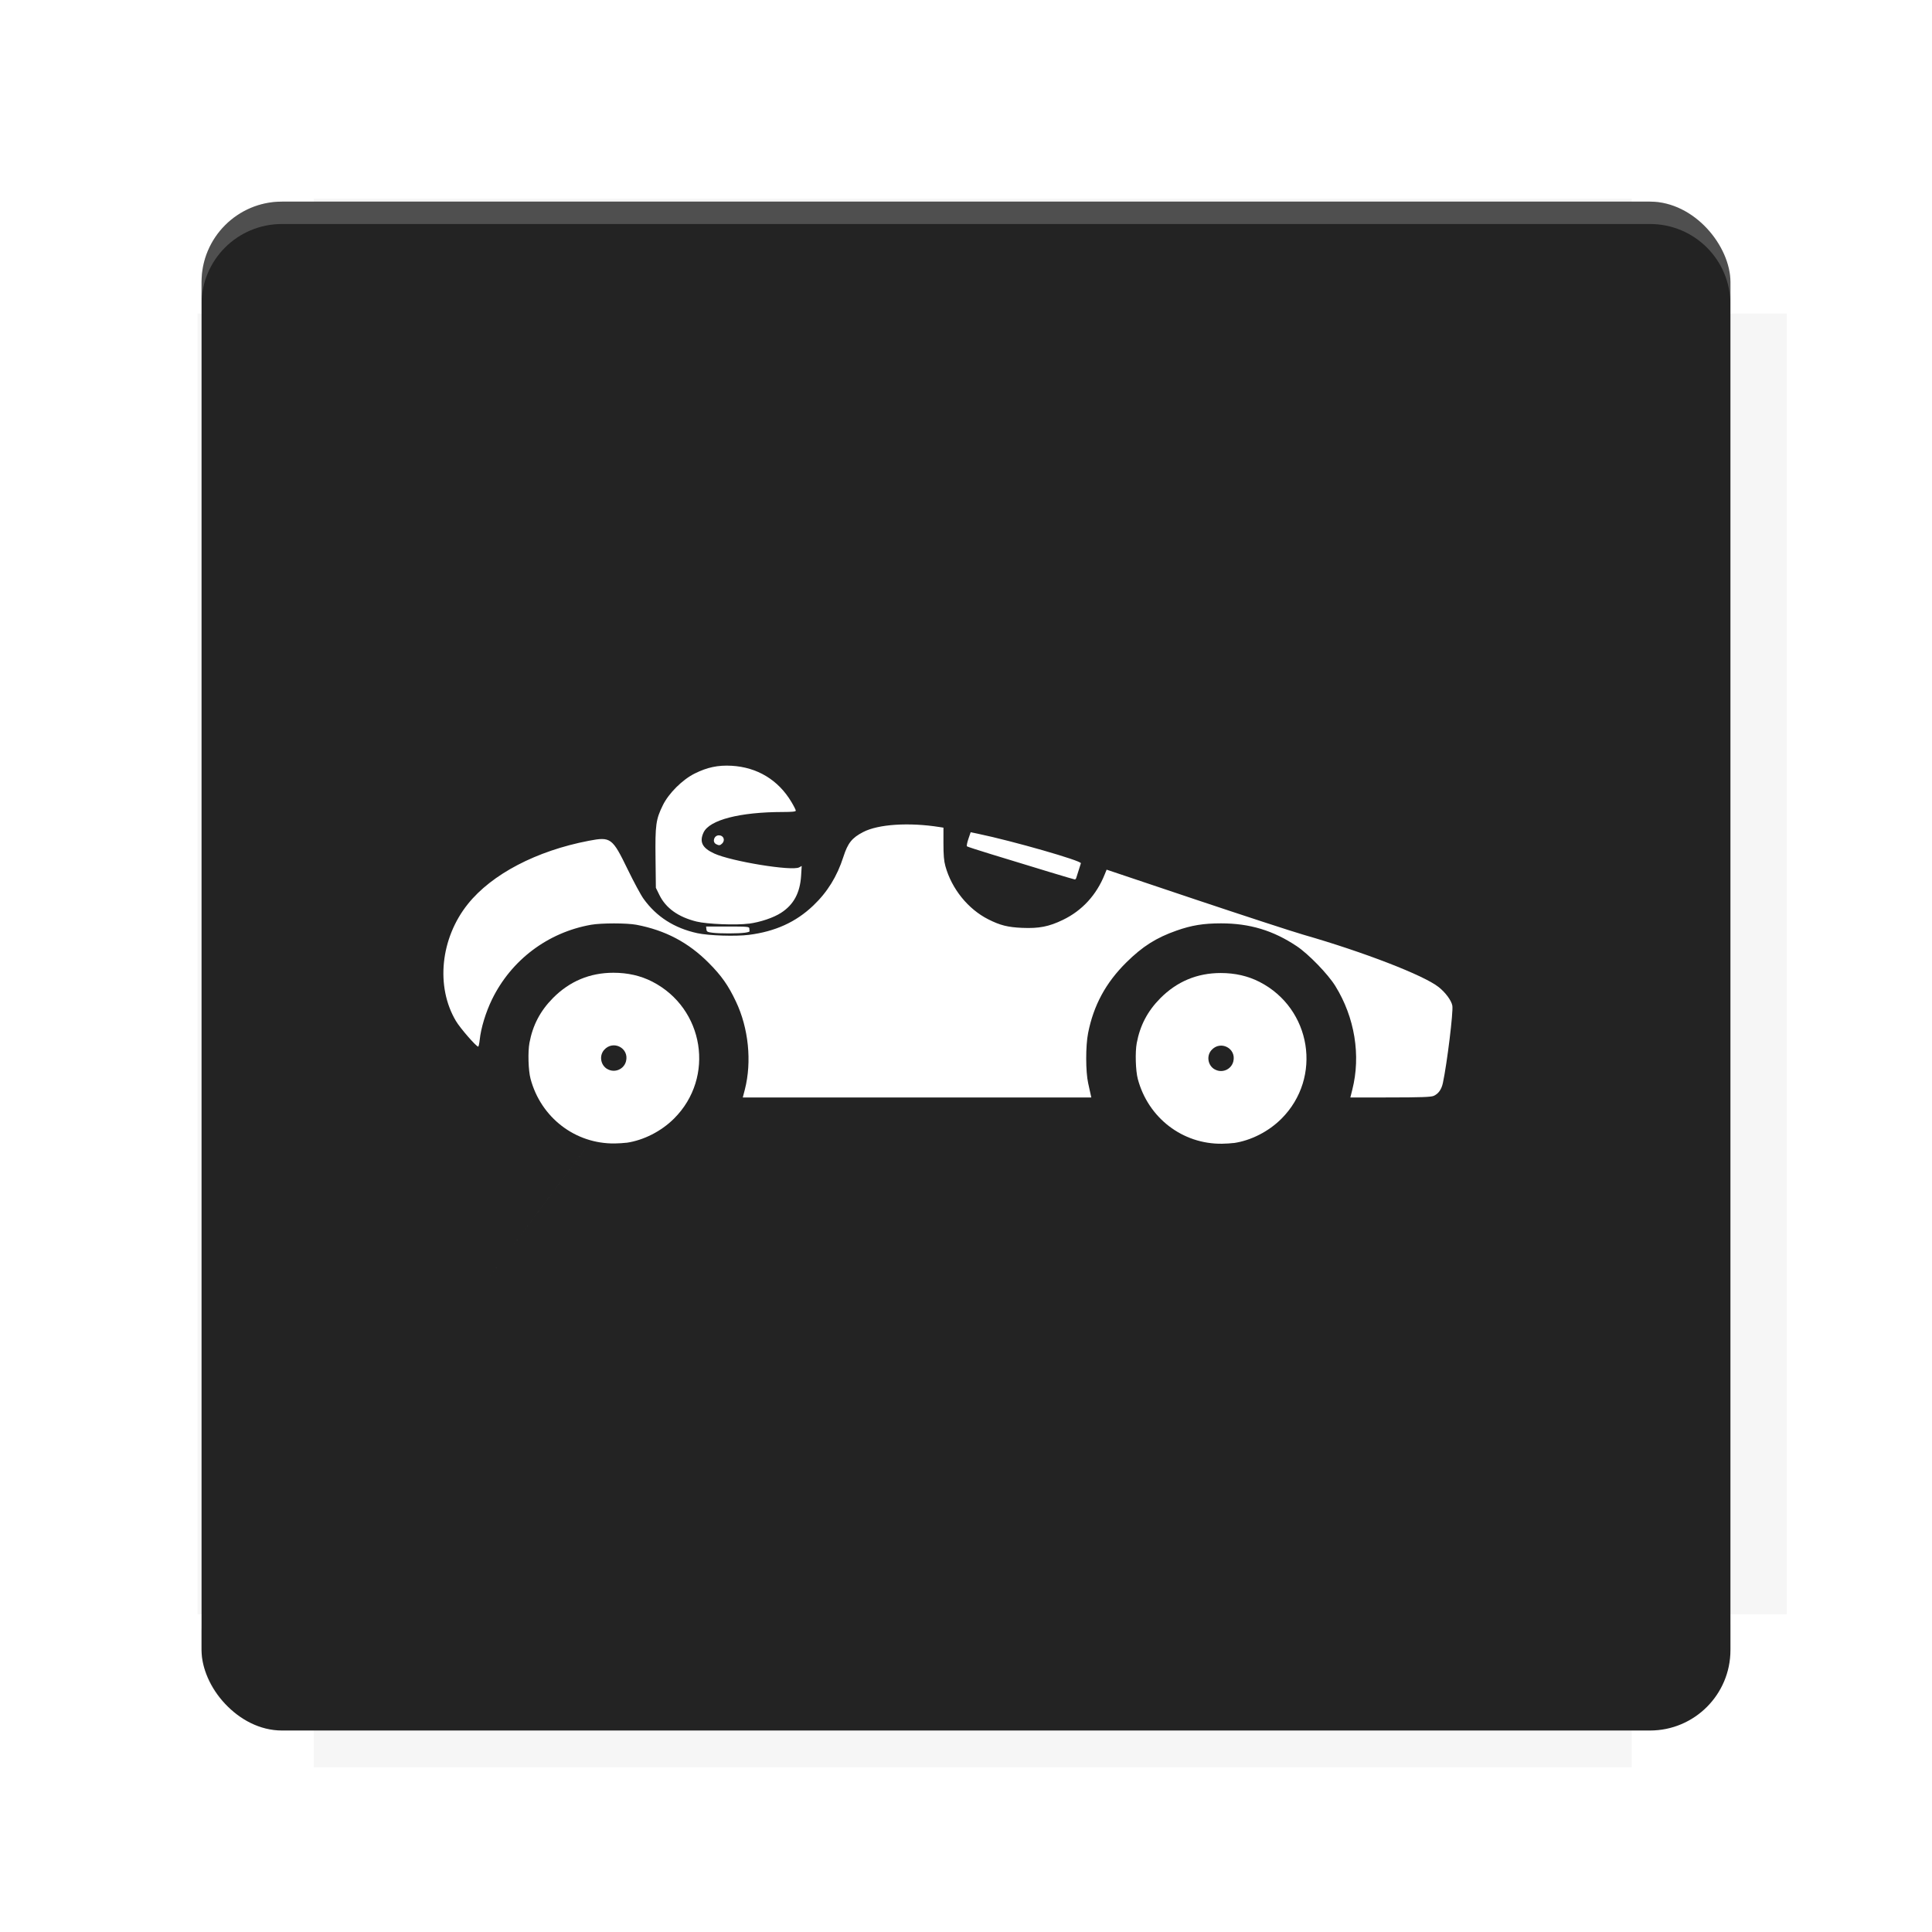 <?xml version="1.0" encoding="UTF-8"?>
<svg version="1.1" viewBox="0 0 28.747 28.747" xmlns="http://www.w3.org/2000/svg">
    <defs>
        <filter id="filter6206-7" color-interpolation-filters="sRGB">
            <feGaussianBlur stdDeviation="0.658"/>
        </filter>
    </defs>
    <g transform="translate(0 -1093.8)">
        <path transform="matrix(1.078 0 0 1.064 -.094 2.751)" d="m4.418 1028.2v1.605h-1.605v18.192h1.605v2.14h18.192v-2.14h2.14v-18.192h-2.14v-1.605z" fill="#232323" filter="url(#filter6206-7)" opacity=".2"/>
        <rect x="2.999" y="1096.8" width="22.749" height="22.749" rx="1.197" ry="1.197" fill="#232323"/>
        <g transform="translate(-22.32 1056.5)">
            <path d="m0 0h51.2v51.2h-51.2z" fill="none" stroke-width="1.067"/>
            <g transform="matrix(.336 0 0 .336 1.53 73.043)">
                <path d="m0 0h51.2v51.2h-51.2z" fill="none" stroke-width="1.067"/>
            </g>
            <g transform="matrix(.372 0 0 .372 38.802 63.239)">
                <path d="m0 0h51.2v51.2h-51.2z" fill="none" stroke-width="1.067"/>
                <g transform="matrix(2.689 0 0 2.689 -82.906 -48.45)">
                    <path d="m0 0h51.2v51.2h-51.2z" fill="none" stroke-width="1.067"/>
                </g>
            </g>
        </g>
        <path d="m4.196 1096.8c-0.663 0-1.198 0.535-1.198 1.198v0.333c0-0.663 0.535-1.198 1.198-1.198h20.354c0.663 0 1.198 0.534 1.198 1.198v-0.333c0-0.663-0.535-1.198-1.198-1.198z" fill="#fff" opacity=".2"/>
        <rect x="128" y="546.52" width="42.667" height="42.667" fill="none" stroke-width="1.067"/>
        <rect x="128" y="631.85" width="42.667" height="42.667" fill="none" stroke-width="1.067"/>
        <rect x="128" y="674.52" width="42.667" height="42.667" fill="none" stroke-width="1.067"/>
        <rect x="128" y="589.19" width="42.667" height="42.667" fill="none" stroke-width="1.067"/>
        <rect x="128" y="717.19" width="42.667" height="42.667" fill="none" stroke-width="1.067"/>
        <rect x="213.33" y="546.52" width="42.667" height="42.667" fill="none" stroke-width="1.067"/>
        <rect x="213.33" y="631.85" width="42.667" height="42.667" fill="none" stroke-width="1.067"/>
        <rect x="213.33" y="674.52" width="42.667" height="42.667" fill="none" stroke-width="1.067"/>
        <rect x="213.33" y="589.19" width="42.667" height="42.667" fill="none" stroke-width="1.067"/>
        <rect x="213.33" y="717.19" width="42.667" height="42.667" fill="none" stroke-width="1.067"/>
        <rect x="298.67" y="546.52" width="42.667" height="42.667" fill="none" stroke-width="1.067"/>
        <rect x="298.67" y="631.85" width="42.667" height="42.667" fill="none" stroke-width="1.067"/>
        <rect x="298.67" y="674.52" width="42.667" height="42.667" fill="none" stroke-width="1.067"/>
        <rect x="298.67" y="589.19" width="42.667" height="42.667" fill="none" stroke-width="1.067"/>
        <rect x="298.67" y="717.19" width="42.667" height="42.667" fill="none" stroke-width="1.067"/>
        <rect x="170.67" y="546.52" width="42.667" height="42.667" fill="none" stroke-width="1.067"/>
        <rect x="170.67" y="631.85" width="42.667" height="42.667" fill="none" stroke-width="1.067"/>
        <rect x="170.67" y="674.52" width="42.667" height="42.667" fill="none" stroke-width="1.067"/>
        <rect x="170.67" y="589.19" width="42.667" height="42.667" fill="none" stroke-width="1.067"/>
        <rect x="170.67" y="717.19" width="42.667" height="42.667" fill="none" stroke-width="1.067"/>
        <rect x="256" y="546.52" width="42.667" height="42.667" fill="none" stroke-width="1.067"/>
        <rect x="256" y="631.85" width="42.667" height="42.667" fill="none" stroke-width="1.067"/>
        <rect x="256" y="674.52" width="42.667" height="42.667" fill="none" stroke-width="1.067"/>
        <rect x="256" y="589.19" width="42.667" height="42.667" fill="none" stroke-width="1.067"/>
        <rect x="256" y="717.19" width="42.667" height="42.667" fill="none" stroke-width="1.067"/>
        <rect x="128" y="759.85" width="42.667" height="42.667" fill="none" stroke-width="1.067"/>
        <rect x="213.33" y="759.85" width="42.667" height="42.667" fill="none" stroke-width="1.067"/>
        <rect x="298.67" y="759.85" width="42.667" height="42.667" fill="none" stroke-width="1.067"/>
        <rect x="170.67" y="759.85" width="42.667" height="42.667" fill="none" stroke-width="1.067"/>
        <rect x="256" y="759.85" width="42.667" height="42.667" fill="none" stroke-width="1.067"/>
        <rect x="341.33" y="589.19" width="42.667" height="42.667" fill="none" stroke-width="1.067"/>
        <rect x="341.33" y="631.85" width="42.667" height="42.667" fill="none" stroke-width="1.067"/>
        <rect x="341.33" y="717.19" width="42.667" height="42.667" fill="none" stroke-width="1.067"/>
        <rect x="341.33" y="546.52" width="42.667" height="42.667" fill="none" stroke-width="1.067"/>
        <rect x="341.33" y="674.52" width="42.667" height="42.667" fill="none" stroke-width="1.067"/>
        <rect x="341.33" y="759.85" width="42.667" height="42.667" fill="none" stroke-width="1.067"/>
        <rect x="160" y="578.52" width="192" height="192" fill="none" stroke-width="1.067"/>
        <g transform="matrix(.373 0 0 .373 4.733 1097.4)">
            <path d="m0 0h51.2v51.2h-51.2z" fill="none" stroke-width="1.067"/>
        </g>
        <g transform="matrix(.365 0 0 .365 5.136 1097.4)">
            <path d="m0 0h51.2v51.2h-51.2z" fill="none" stroke-width="1.067"/>
        </g>
        <g transform="matrix(.416 0 0 .416 84.325 1055.9)">
            <g transform="matrix(.062 0 0 .062 -28.238 185.29)">
                <g transform="matrix(38.618 0 0 38.618 14724 -13542)">
                    <g transform="matrix(.714 0 0 .714 -400.52 188.34)">
                        <path d="m1293.2-120.67c-181.75 0.276-511.18 0.135-699.05 0.14-2.322 10.413-3.593 21.251-3.593 32.384v114c207.65 0.737 494.72 0.381 706.23 0.373v-114.37c0-11.18-1.252-22.07-3.593-32.523zm-458.69 295.56c-78.385-4e-3 -158.85 0.179-243.95 0.56v138.63c286.34-0.393 421.73-0.138 706.23-0.327v-137.75c-163.2-0.53-311.22-1.111-462.28-1.12z" opacity="0" stroke-width="1.493"/>
                    </g>
                </g>
            </g>
        </g>
        <path d="m24.549 1119.5c0.663 0 1.198-0.535 1.198-1.198v-0.333c0 0.663-0.535 1.198-1.198 1.198h-20.354c-0.663 0-1.198-0.535-1.198-1.198v0.333c0 0.663 0.535 1.198 1.198 1.198z" fill="#232323" opacity=".2"/>
    </g>
    <path d="m21.332 16.306c0.071-0.031 0.117-0.095 0.138-0.195 0.061-0.286 0.156-1.057 0.14-1.147-0.013-0.076-0.102-0.197-0.205-0.278-0.221-0.175-1.114-0.52-2.008-0.777-0.167-0.048-0.895-0.286-1.618-0.528l-1.313-0.441-0.028 0.069c-0.123 0.308-0.336 0.54-0.622 0.678-0.208 0.101-0.358 0.13-0.607 0.119-0.213-0.009-0.328-0.038-0.504-0.127-0.301-0.152-0.545-0.454-0.638-0.791-0.022-0.079-0.029-0.166-0.029-0.34l1.48e-4 -0.233-0.058-0.009c-0.453-0.072-0.911-0.043-1.136 0.074-0.168 0.087-0.229 0.163-0.296 0.372-0.093 0.289-0.237 0.522-0.447 0.722-0.259 0.247-0.566 0.386-0.958 0.436-0.2 0.025-0.597 0.012-0.768-0.025-0.342-0.075-0.607-0.244-0.799-0.511-0.04-0.055-0.146-0.252-0.236-0.437-0.229-0.472-0.252-0.489-0.578-0.427-0.78 0.149-1.445 0.497-1.801 0.942-0.408 0.509-0.481 1.229-0.177 1.74 0.062 0.105 0.302 0.381 0.331 0.381 0.007 0 0.017-0.046 0.023-0.103 0.018-0.173 0.089-0.406 0.182-0.598 0.286-0.587 0.83-0.998 1.474-1.112 0.153-0.027 0.531-0.027 0.675-1.32e-4 0.431 0.082 0.774 0.263 1.078 0.569 0.188 0.189 0.289 0.332 0.403 0.573 0.188 0.395 0.239 0.894 0.133 1.309l-0.031 0.119h5.186l-0.01-0.045c-0.005-0.025-0.022-0.101-0.037-0.169-0.038-0.171-0.039-0.552-6.85e-4 -0.745 0.081-0.411 0.262-0.747 0.568-1.05 0.242-0.239 0.443-0.367 0.747-0.474 0.224-0.079 0.401-0.108 0.663-0.108 0.426 0 0.775 0.105 1.127 0.34 0.174 0.116 0.465 0.416 0.574 0.593 0.289 0.467 0.381 1.033 0.252 1.542l-0.029 0.116 0.594-6.44e-4c0.46-4.99e-4 0.605-0.006 0.645-0.023zm-10.248-2.428c0.041-0.005 0.072-0.015 0.07-0.022-0.002-0.007-0.004-0.025-0.004-0.041-1.1e-5 -0.026-0.026-0.029-0.322-0.029h-0.322l0.005 0.041c0.004 0.037 0.014 0.042 0.095 0.052 0.11 0.013 0.376 0.013 0.477-8.45e-4zm0.058-0.134c0.172-0.023 0.368-0.089 0.48-0.162 0.188-0.121 0.282-0.297 0.298-0.551l0.009-0.146-0.038 0.021c-0.108 0.058-1.007-0.089-1.263-0.206-0.179-0.082-0.225-0.173-0.159-0.314 0.089-0.187 0.54-0.303 1.179-0.304 0.139-4.2e-5 0.193-0.006 0.193-0.02 0-0.011-0.029-0.069-0.065-0.129-0.195-0.328-0.51-0.518-0.892-0.539-0.201-0.011-0.361 0.023-0.546 0.115-0.184 0.091-0.389 0.295-0.476 0.474-0.103 0.21-0.114 0.292-0.108 0.79l0.005 0.437 0.053 0.108c0.096 0.195 0.281 0.327 0.552 0.394 0.158 0.039 0.59 0.056 0.778 0.031zm4.871-0.678c0.049-0.155 0.064-0.205 0.07-0.221 0.014-0.037-1.012-0.331-1.53-0.439l-0.11-0.023-0.034 0.1c-0.019 0.055-0.028 0.104-0.021 0.11 0.007 0.006 0.164 0.057 0.35 0.114 0.673 0.207 1.242 0.379 1.255 0.379 0.007 0 0.016-0.009 0.02-0.021zm-4.155-0.188c-7.905 10.58-3.953 5.29 0 0zm-1.203-0.318c-0.062-0.033-0.03-0.131 0.042-0.131 0.069 0 0.098 0.073 0.048 0.122-0.03 0.03-0.047 0.032-0.09 0.009z" fill="#fff" stroke-width=".016"/>
    <path d="m9.321 17.004c0.256-0.037 0.519-0.171 0.71-0.362 0.612-0.612 0.448-1.639-0.326-2.036-0.172-0.088-0.364-0.132-0.577-0.132-0.351 0-0.652 0.126-0.9 0.376-0.189 0.191-0.301 0.404-0.35 0.667-0.025 0.133-0.017 0.411 0.016 0.534 0.154 0.578 0.665 0.971 1.254 0.963 0.059-7.35e-4 0.136-0.006 0.173-0.011zm-0.286-1.098c-0.099-0.058-0.122-0.198-0.046-0.284 0.134-0.152 0.375-0.028 0.326 0.168-0.031 0.122-0.17 0.18-0.279 0.116z" fill="#fff" stroke-width=".011"/>
    <path d="m18.357 17.008c0.256-0.037 0.519-0.171 0.71-0.362 0.612-0.612 0.448-1.639-0.326-2.036-0.172-0.088-0.364-0.132-0.577-0.132-0.351 0-0.652 0.126-0.9 0.376-0.189 0.191-0.301 0.404-0.35 0.667-0.025 0.133-0.017 0.411 0.016 0.534 0.154 0.578 0.665 0.971 1.254 0.963 0.059-7.35e-4 0.136-0.006 0.173-0.011zm-0.286-1.098c-0.099-0.058-0.122-0.198-0.046-0.284 0.134-0.152 0.375-0.028 0.326 0.168-0.031 0.122-0.17 0.18-0.279 0.116z" fill="#fff" stroke-width=".011"/>
</svg>
